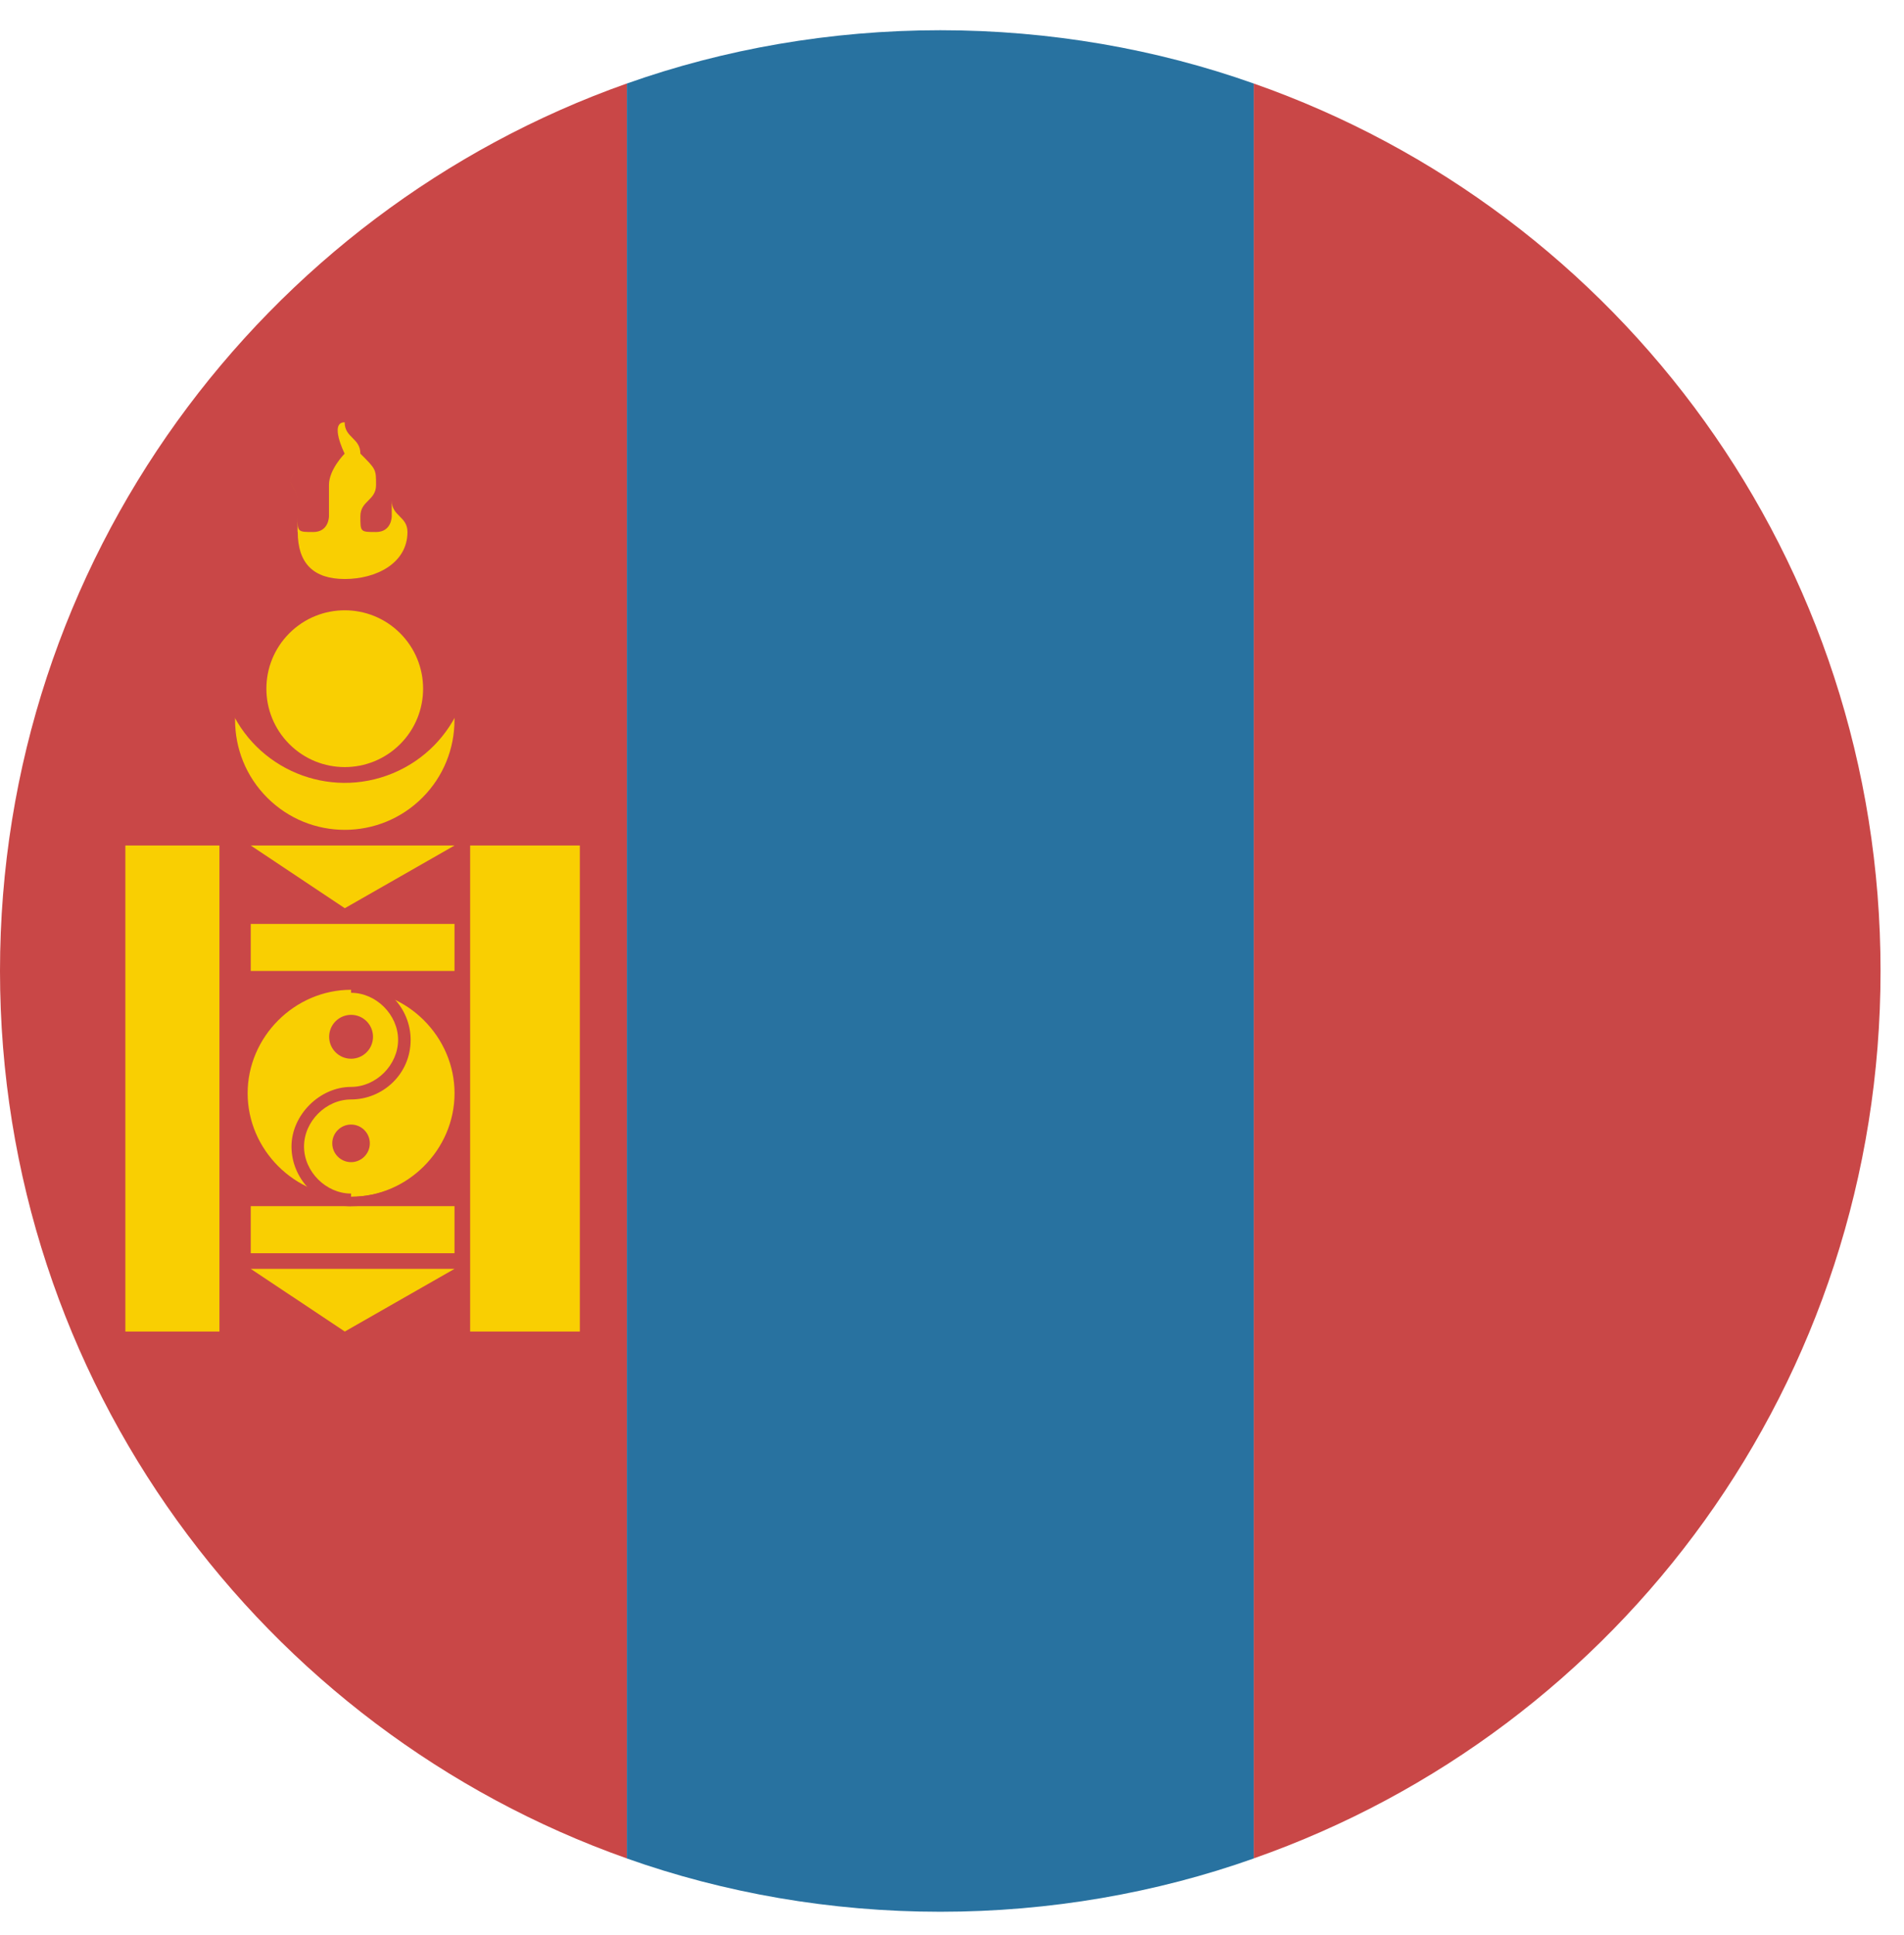 <svg width="63" height="64" viewBox="0 0 63 64" fill="none" xmlns="http://www.w3.org/2000/svg">
<path d="M0 32.119C0 45.708 8.711 57.222 20.742 61.475V2.762C8.713 7.014 0 18.529 0 32.117V32.119Z" fill="#C94747"/>
<path d="M62.224 32.117C62.224 18.529 53.616 7.014 41.482 2.762V61.475C53.616 57.222 62.224 45.708 62.224 32.119" fill="#C94747"/>
<path d="M20.742 61.476C23.956 62.617 27.483 63.239 31.113 63.239C34.742 63.239 38.27 62.617 41.484 61.476V2.763C38.27 1.622 34.742 1 31.113 1C27.483 1 23.956 1.622 20.742 2.763V61.476Z" fill="#2872A0"/>
<path d="M13.975 26.387C15.392 24.97 15.392 22.671 13.975 21.253C12.557 19.836 10.259 19.836 8.842 21.253C7.424 22.671 7.424 24.97 8.842 26.387C10.259 27.805 12.557 27.805 13.975 26.387Z" fill="#F9CF02"/>
<path d="M12.995 25.58C15.112 24.703 16.117 22.275 15.24 20.158C14.363 18.04 11.936 17.035 9.819 17.912C7.702 18.789 6.697 21.216 7.574 23.334C8.451 25.451 10.878 26.457 12.995 25.58Z" fill="#C94747"/>
<path d="M13.24 24.615C14.253 23.602 14.253 21.96 13.24 20.947C12.228 19.935 10.586 19.935 9.574 20.947C8.561 21.96 8.561 23.602 9.574 24.615C10.586 25.628 12.228 25.628 13.24 24.615Z" fill="#F9CF02"/>
<path d="M9.852 17.597C9.852 18.634 10.372 19.153 11.408 19.153C12.445 19.153 13.482 18.634 13.482 17.597C13.482 17.078 12.962 17.078 12.962 16.56V17.08C12.962 17.08 12.962 17.599 12.443 17.599C11.924 17.599 11.924 17.599 11.924 17.08C11.924 16.56 12.443 16.56 12.443 16.043C12.443 15.525 12.443 15.523 11.924 15.006C11.924 14.486 11.404 14.486 11.404 13.969C10.885 13.969 11.404 15.006 11.404 15.006C11.404 15.006 10.885 15.525 10.885 16.043V17.08C10.885 17.08 10.885 17.599 10.366 17.599C9.846 17.599 9.846 17.599 9.846 17.08V16.56C9.846 16.041 9.327 16.041 9.846 15.523C9.327 16.043 9.846 16.043 9.846 16.56V17.597" fill="#F9CF02"/>
<path d="M4.148 27.969V44.046H7.261V27.969H4.148ZM15.556 27.969V44.046H19.186V27.969H15.556ZM8.297 30.562V32.119H15.039V30.562H8.297ZM8.297 39.899V41.455H15.039V39.899H8.297ZM8.297 27.969H15.039L11.409 30.043L8.297 27.969ZM8.297 41.973H15.039L11.409 44.046L8.297 41.973Z" fill="#F9CF02"/>
<path d="M11.617 39.587C13.564 39.587 15.142 38.008 15.142 36.061C15.142 34.114 13.564 32.535 11.617 32.535C9.67 32.535 8.092 34.114 8.092 36.061C8.092 38.008 9.67 39.587 11.617 39.587Z" fill="#F9CF02"/>
<path d="M11.617 39.899C9.543 39.899 7.883 38.238 7.883 36.164C7.883 34.09 9.541 32.43 11.617 32.43C13.692 32.43 15.35 34.09 15.35 36.164C15.35 38.238 13.692 39.899 11.617 39.899ZM11.617 32.741C9.75 32.741 8.194 34.297 8.194 36.164C8.194 38.032 9.75 39.588 11.617 39.588C13.483 39.588 15.04 38.032 15.04 36.164C15.04 34.297 13.483 32.741 11.617 32.741Z" fill="#C94747"/>
<path d="M11.616 39.897C10.475 39.897 9.645 38.965 9.645 37.925C9.645 36.886 10.577 35.954 11.616 35.954C12.446 35.954 13.172 35.228 13.172 34.397C13.172 33.567 12.446 32.841 11.616 32.841V32.426C12.757 32.426 13.587 33.358 13.587 34.397C13.587 35.539 12.655 36.369 11.616 36.369C10.786 36.369 10.06 37.095 10.06 37.925C10.06 38.756 10.786 39.482 11.616 39.482V39.897Z" fill="#C94747"/>
<path d="M11.617 35.022C12.018 35.022 12.342 34.697 12.342 34.296C12.342 33.895 12.018 33.57 11.617 33.57C11.216 33.57 10.891 33.895 10.891 34.296C10.891 34.697 11.216 35.022 11.617 35.022Z" fill="#C94747"/>
<path d="M11.616 37.199C11.96 37.199 12.237 37.479 12.237 37.821C12.237 38.163 11.958 38.443 11.616 38.443C11.274 38.443 10.994 38.163 10.994 37.821C10.994 37.479 11.274 37.199 11.616 37.199Z" fill="#C94747"/>
</svg>
